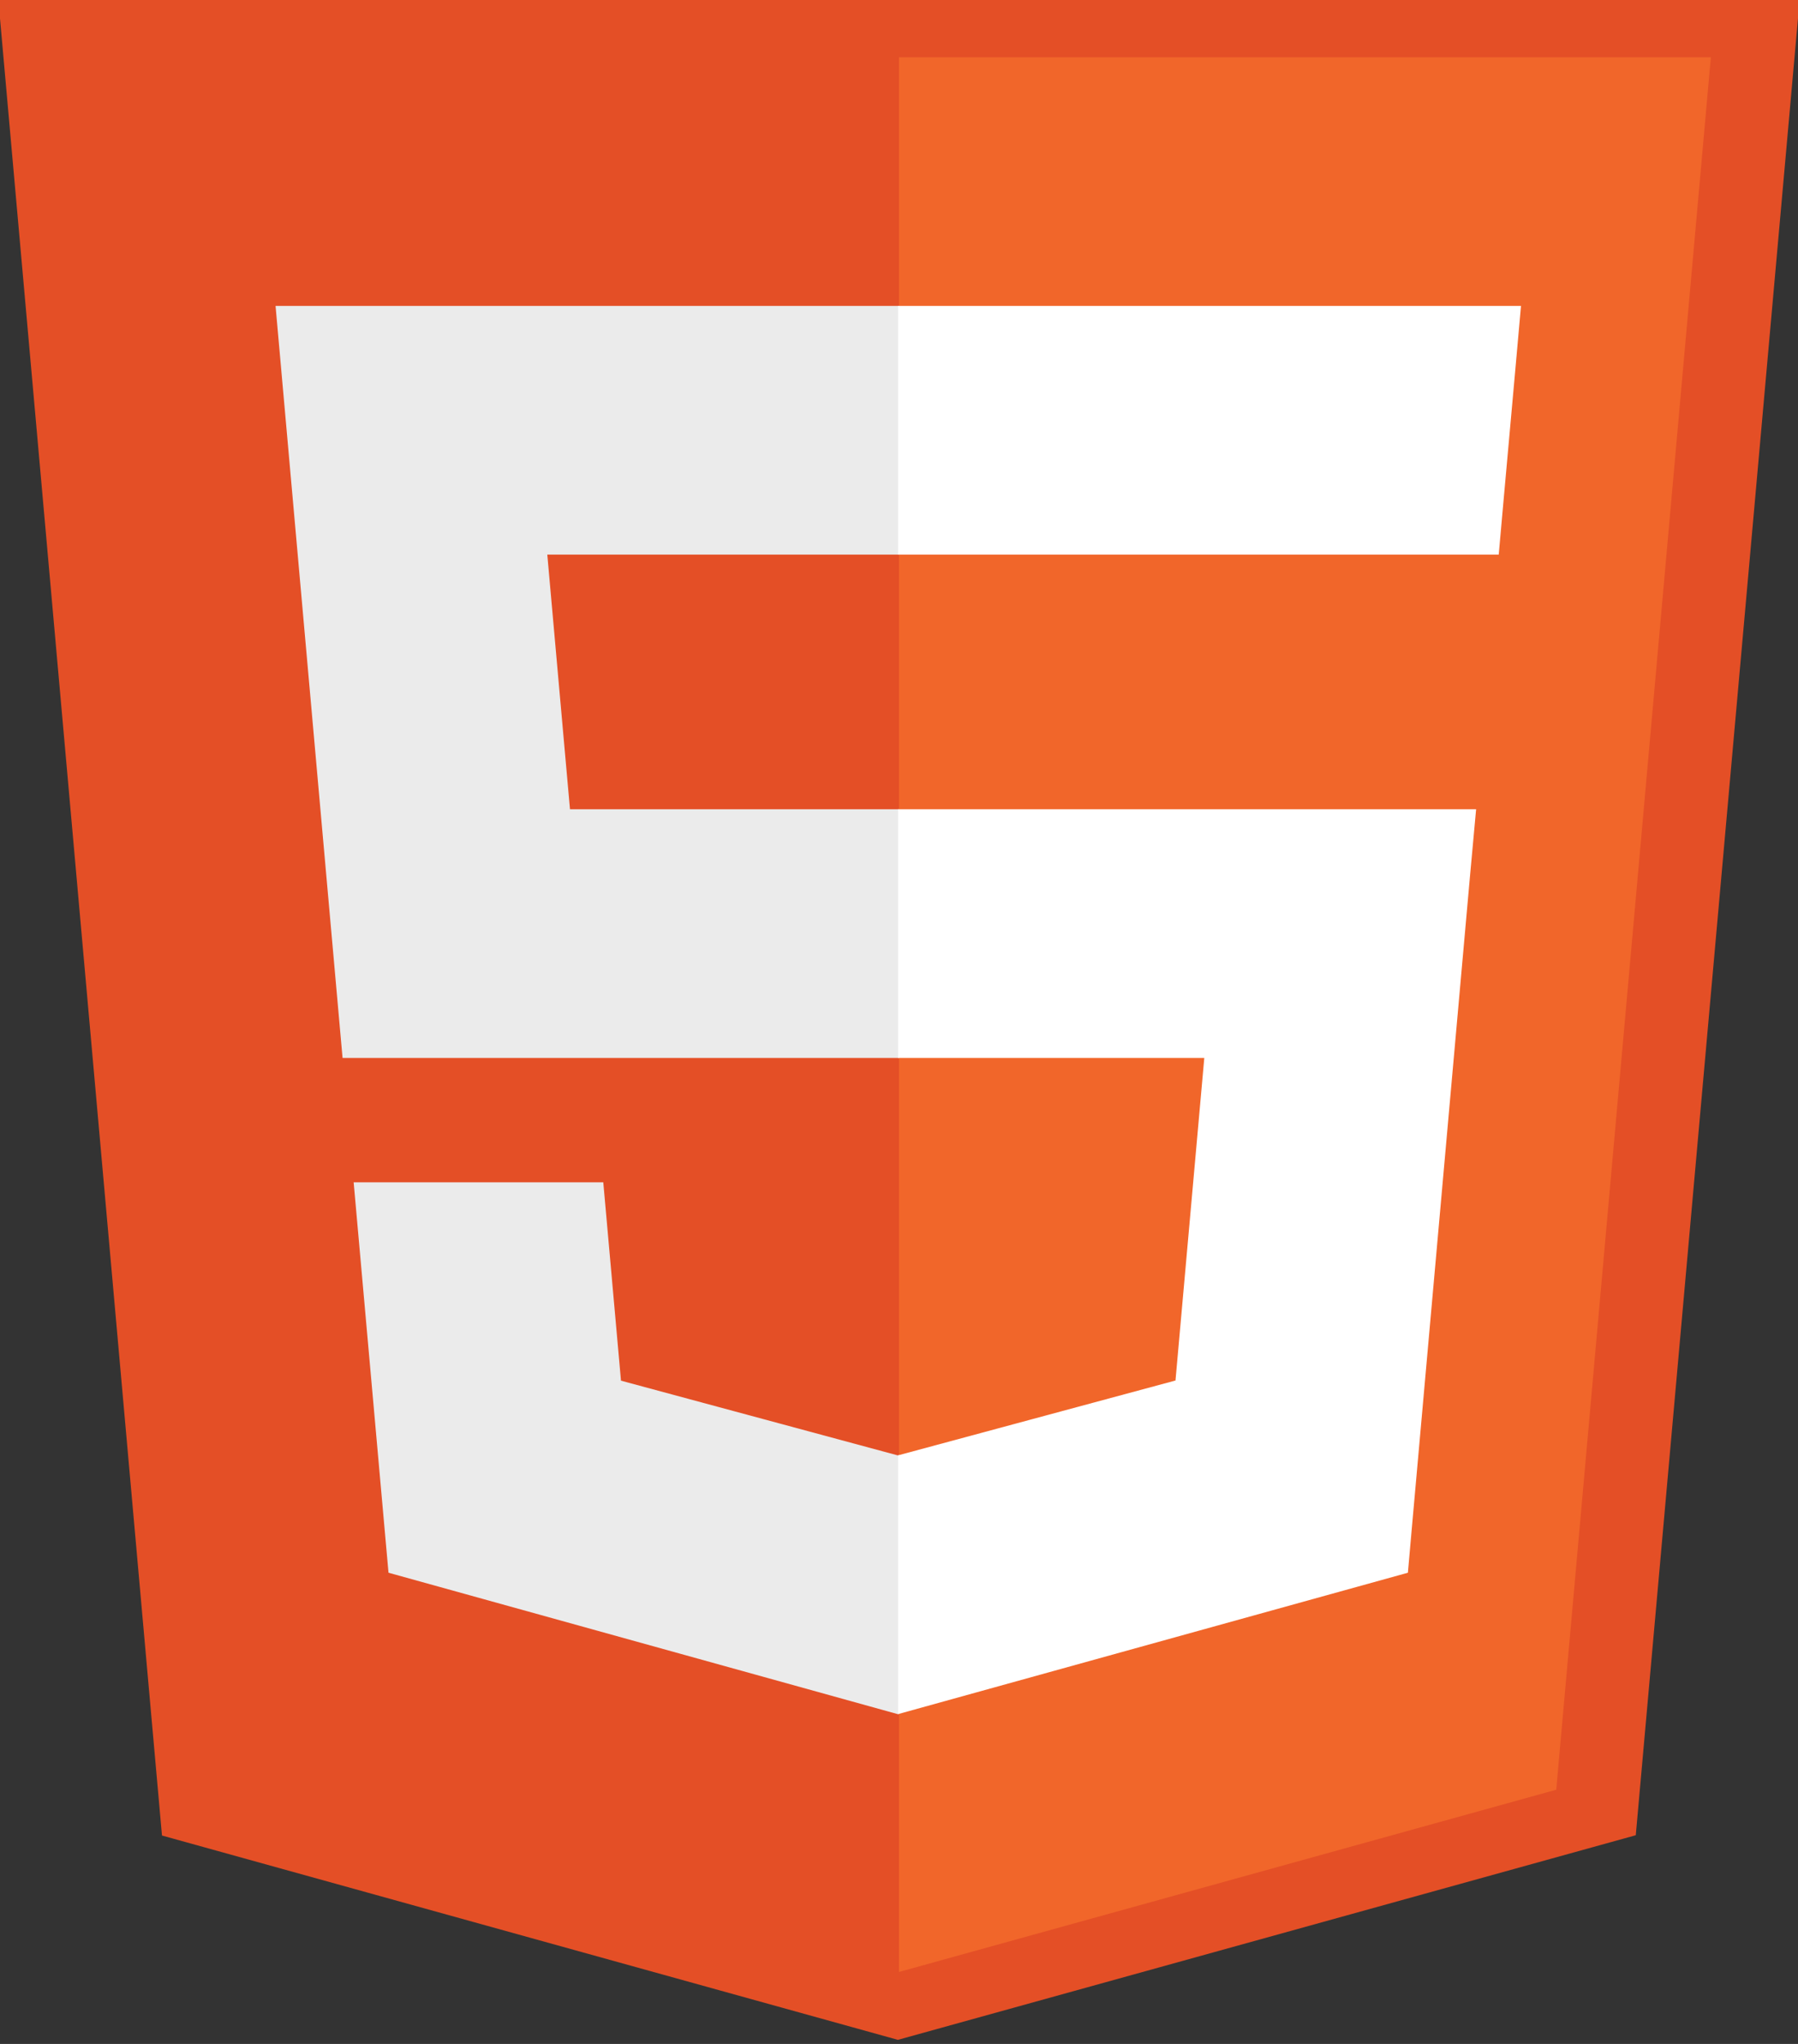 <svg width="220" height="250" viewBox="0 0 220 250" fill="none" xmlns="http://www.w3.org/2000/svg">
<rect x="0" y="0" width="220" height="250" fill="#333333" stroke="none"/>
<g clip-path="url(#clip0_194_3)">
<path d="M19.82 224.509L-0.246 -0.5H220.244L200.151 224.473L109.865 249.5L19.82 224.509Z" fill="#E44F26"/>
<path d="M110 241.197L190.419 218.907L209.337 7.005H110V241.197Z" fill="#F1662A"/>
<path d="M110 98.982H69.742L66.966 67.834H110V37.415H33.716L34.444 45.583L41.915 129.401H110V98.982V98.982ZM110 177.977L109.863 178.017L75.982 168.874L73.817 144.615H43.273L47.536 192.365L109.863 209.666L110 209.627V177.977Z" fill="#EBEBEB"/>
<path d="M109.892 98.982V129.401H147.355L143.831 168.854L109.892 178.007V209.656L172.268 192.365L172.721 187.228L179.867 107.15L180.615 98.982H109.892V98.982ZM109.892 37.415V67.834H183.381L183.991 61.004L185.379 45.583L186.107 37.415H109.892V37.415Z" fill="white"/>
</g>
<defs>
<clipPath id="clip0_194_3">
<rect width="220" height="250" fill="white"/>
</clipPath>
</defs>
</svg>
